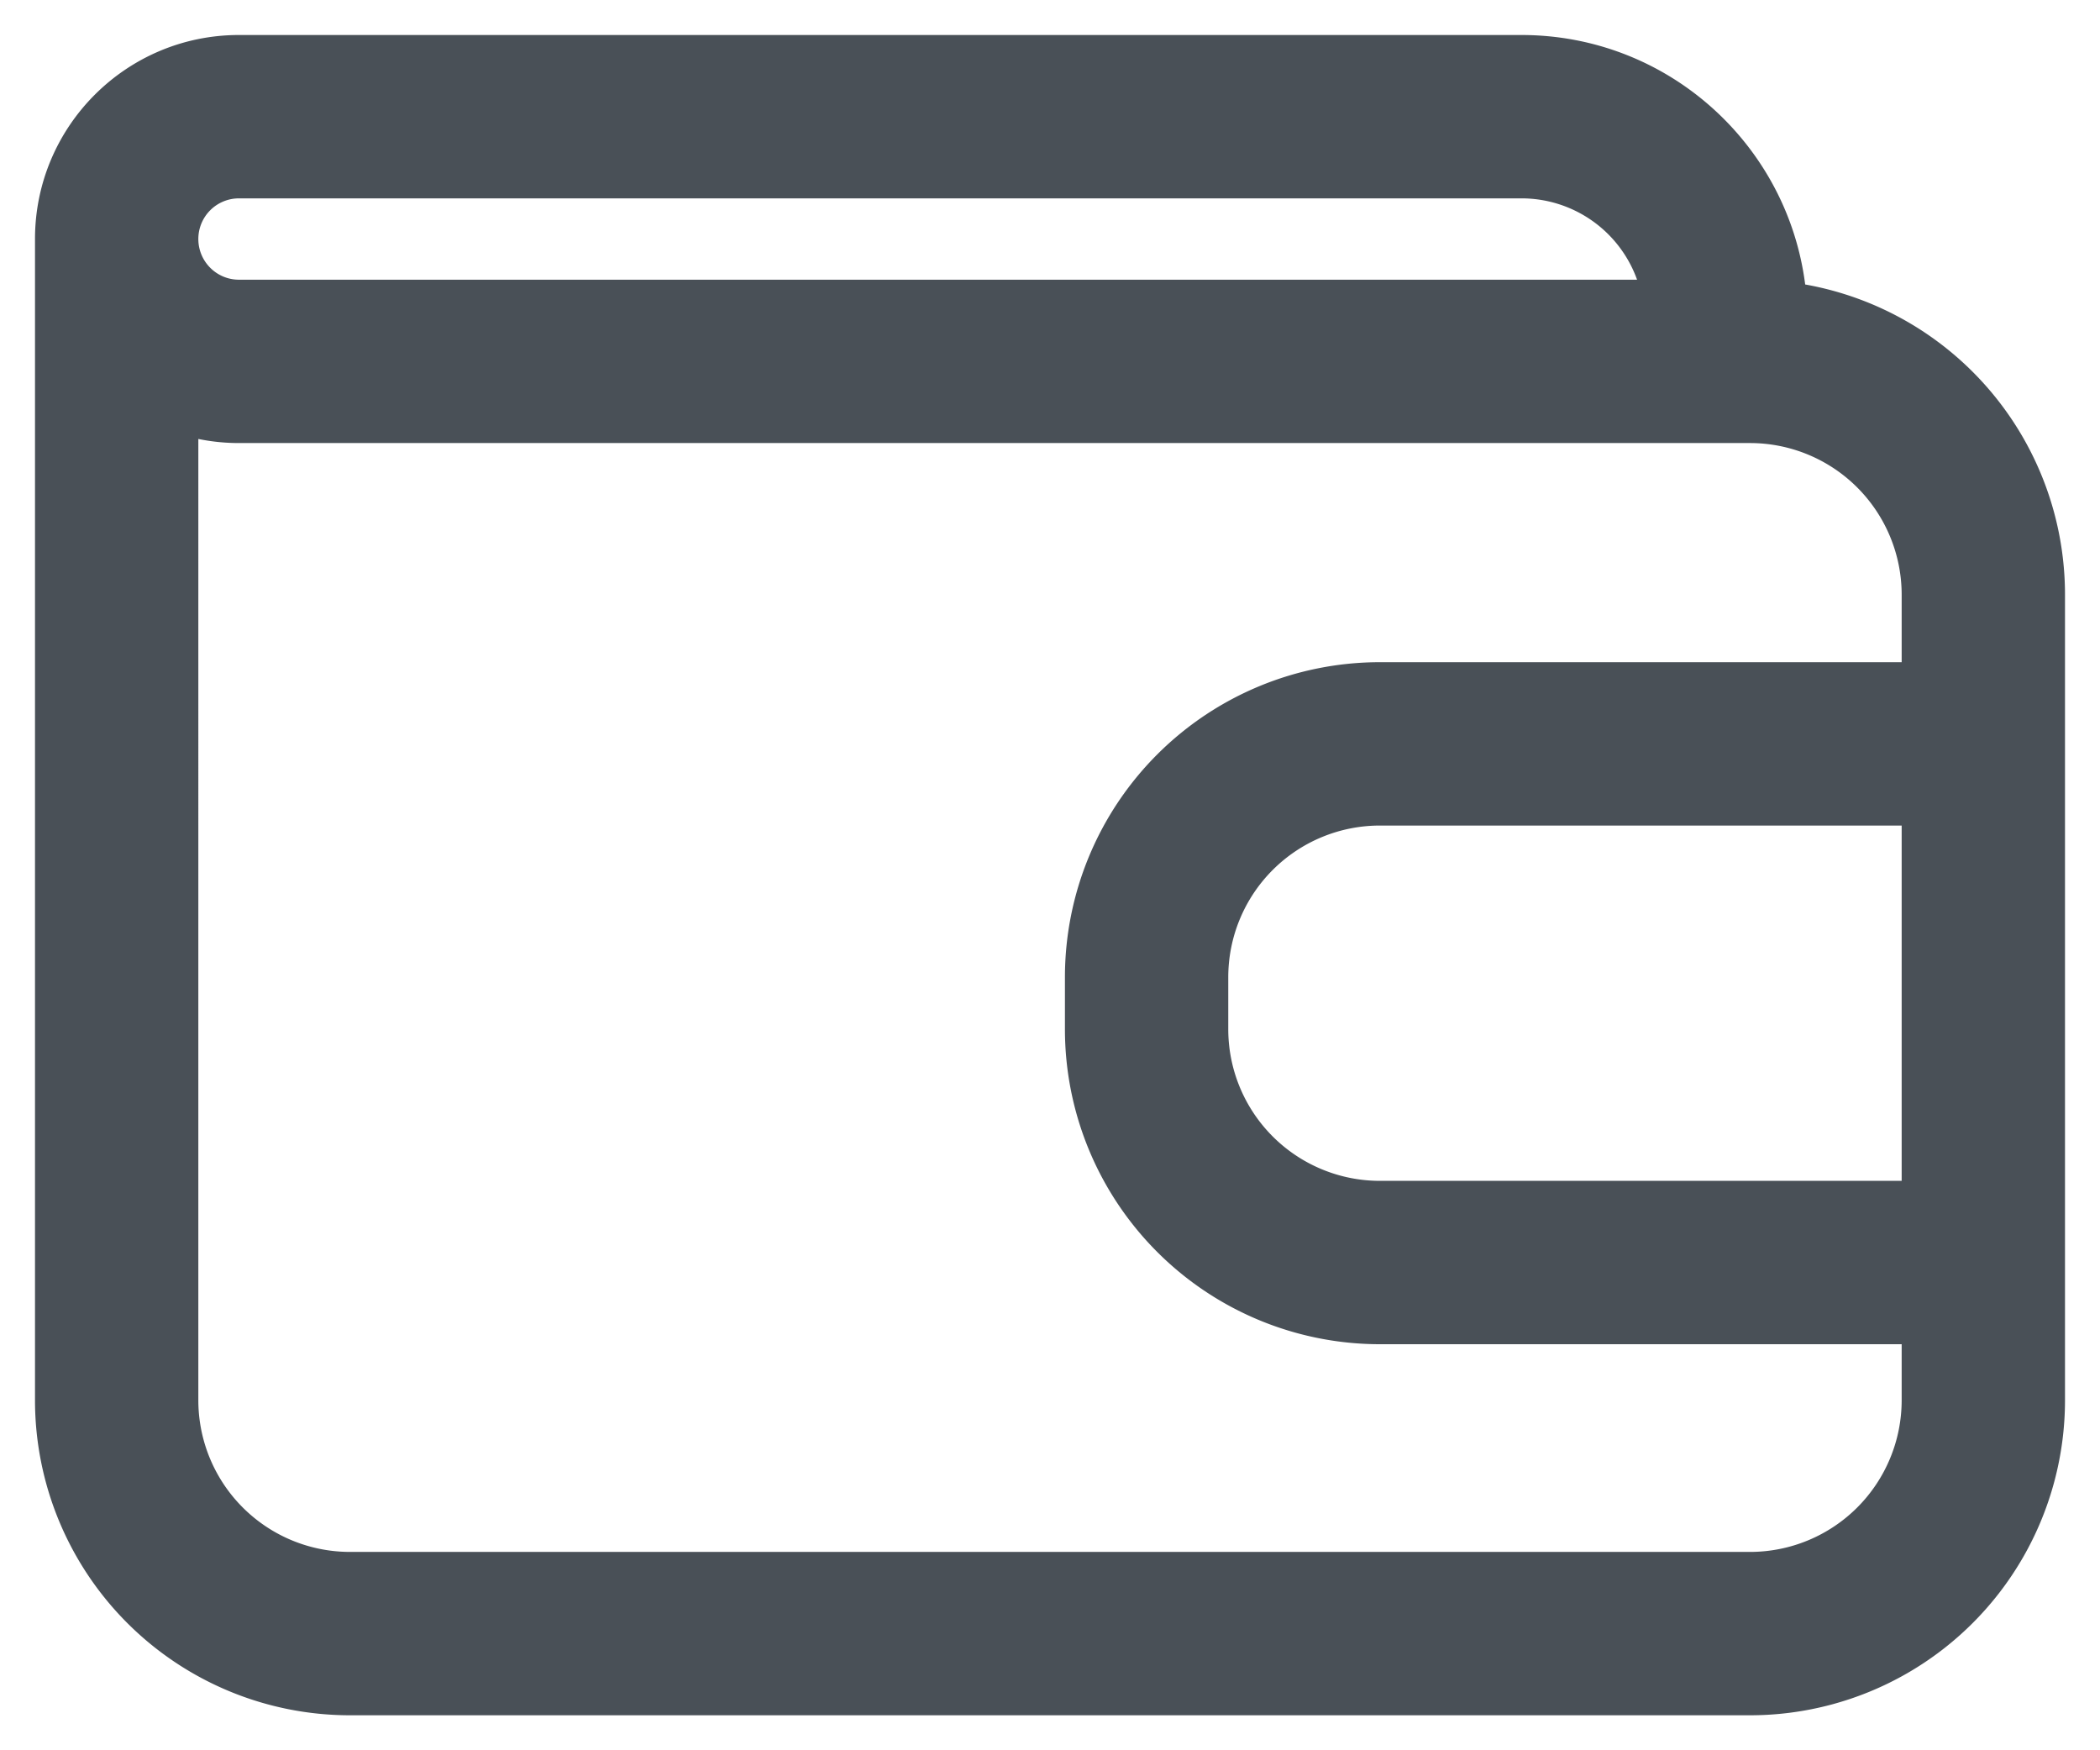 <svg width="18" height="15" fill="none" xmlns="http://www.w3.org/2000/svg"><path fill-rule="evenodd" clip-rule="evenodd" d="M.3 2.048C.3 1.083 1.083.3 2.048.3h10.993c1.248 0 2.278.932 2.432 2.138A2.7 2.7 0 0117.7 5.097V12a2.7 2.7 0 01-2.7 2.7H3A2.7 2.7 0 01.3 12V2.048zm1.4 1.714V12A1.3 1.3 0 003 13.3h12a1.3 1.3 0 001.3-1.3v-.48h-4.472a2.7 2.7 0 01-2.7-2.7v-.445a2.7 2.7 0 012.7-2.7H16.3v-.578a1.3 1.3 0 00-1.3-1.3H2.048a1.74 1.74 0 01-.348-.035zm14.6 3.313h-4.472a1.3 1.3 0 00-1.3 1.3v.445a1.3 1.3 0 001.3 1.3H16.3V7.075zM1.7 2.048c0 .193.156.349.348.349h11.984a1.052 1.052 0 00-.991-.697H2.048a.348.348 0 00-.348.348z" fill="#495057"/></svg>